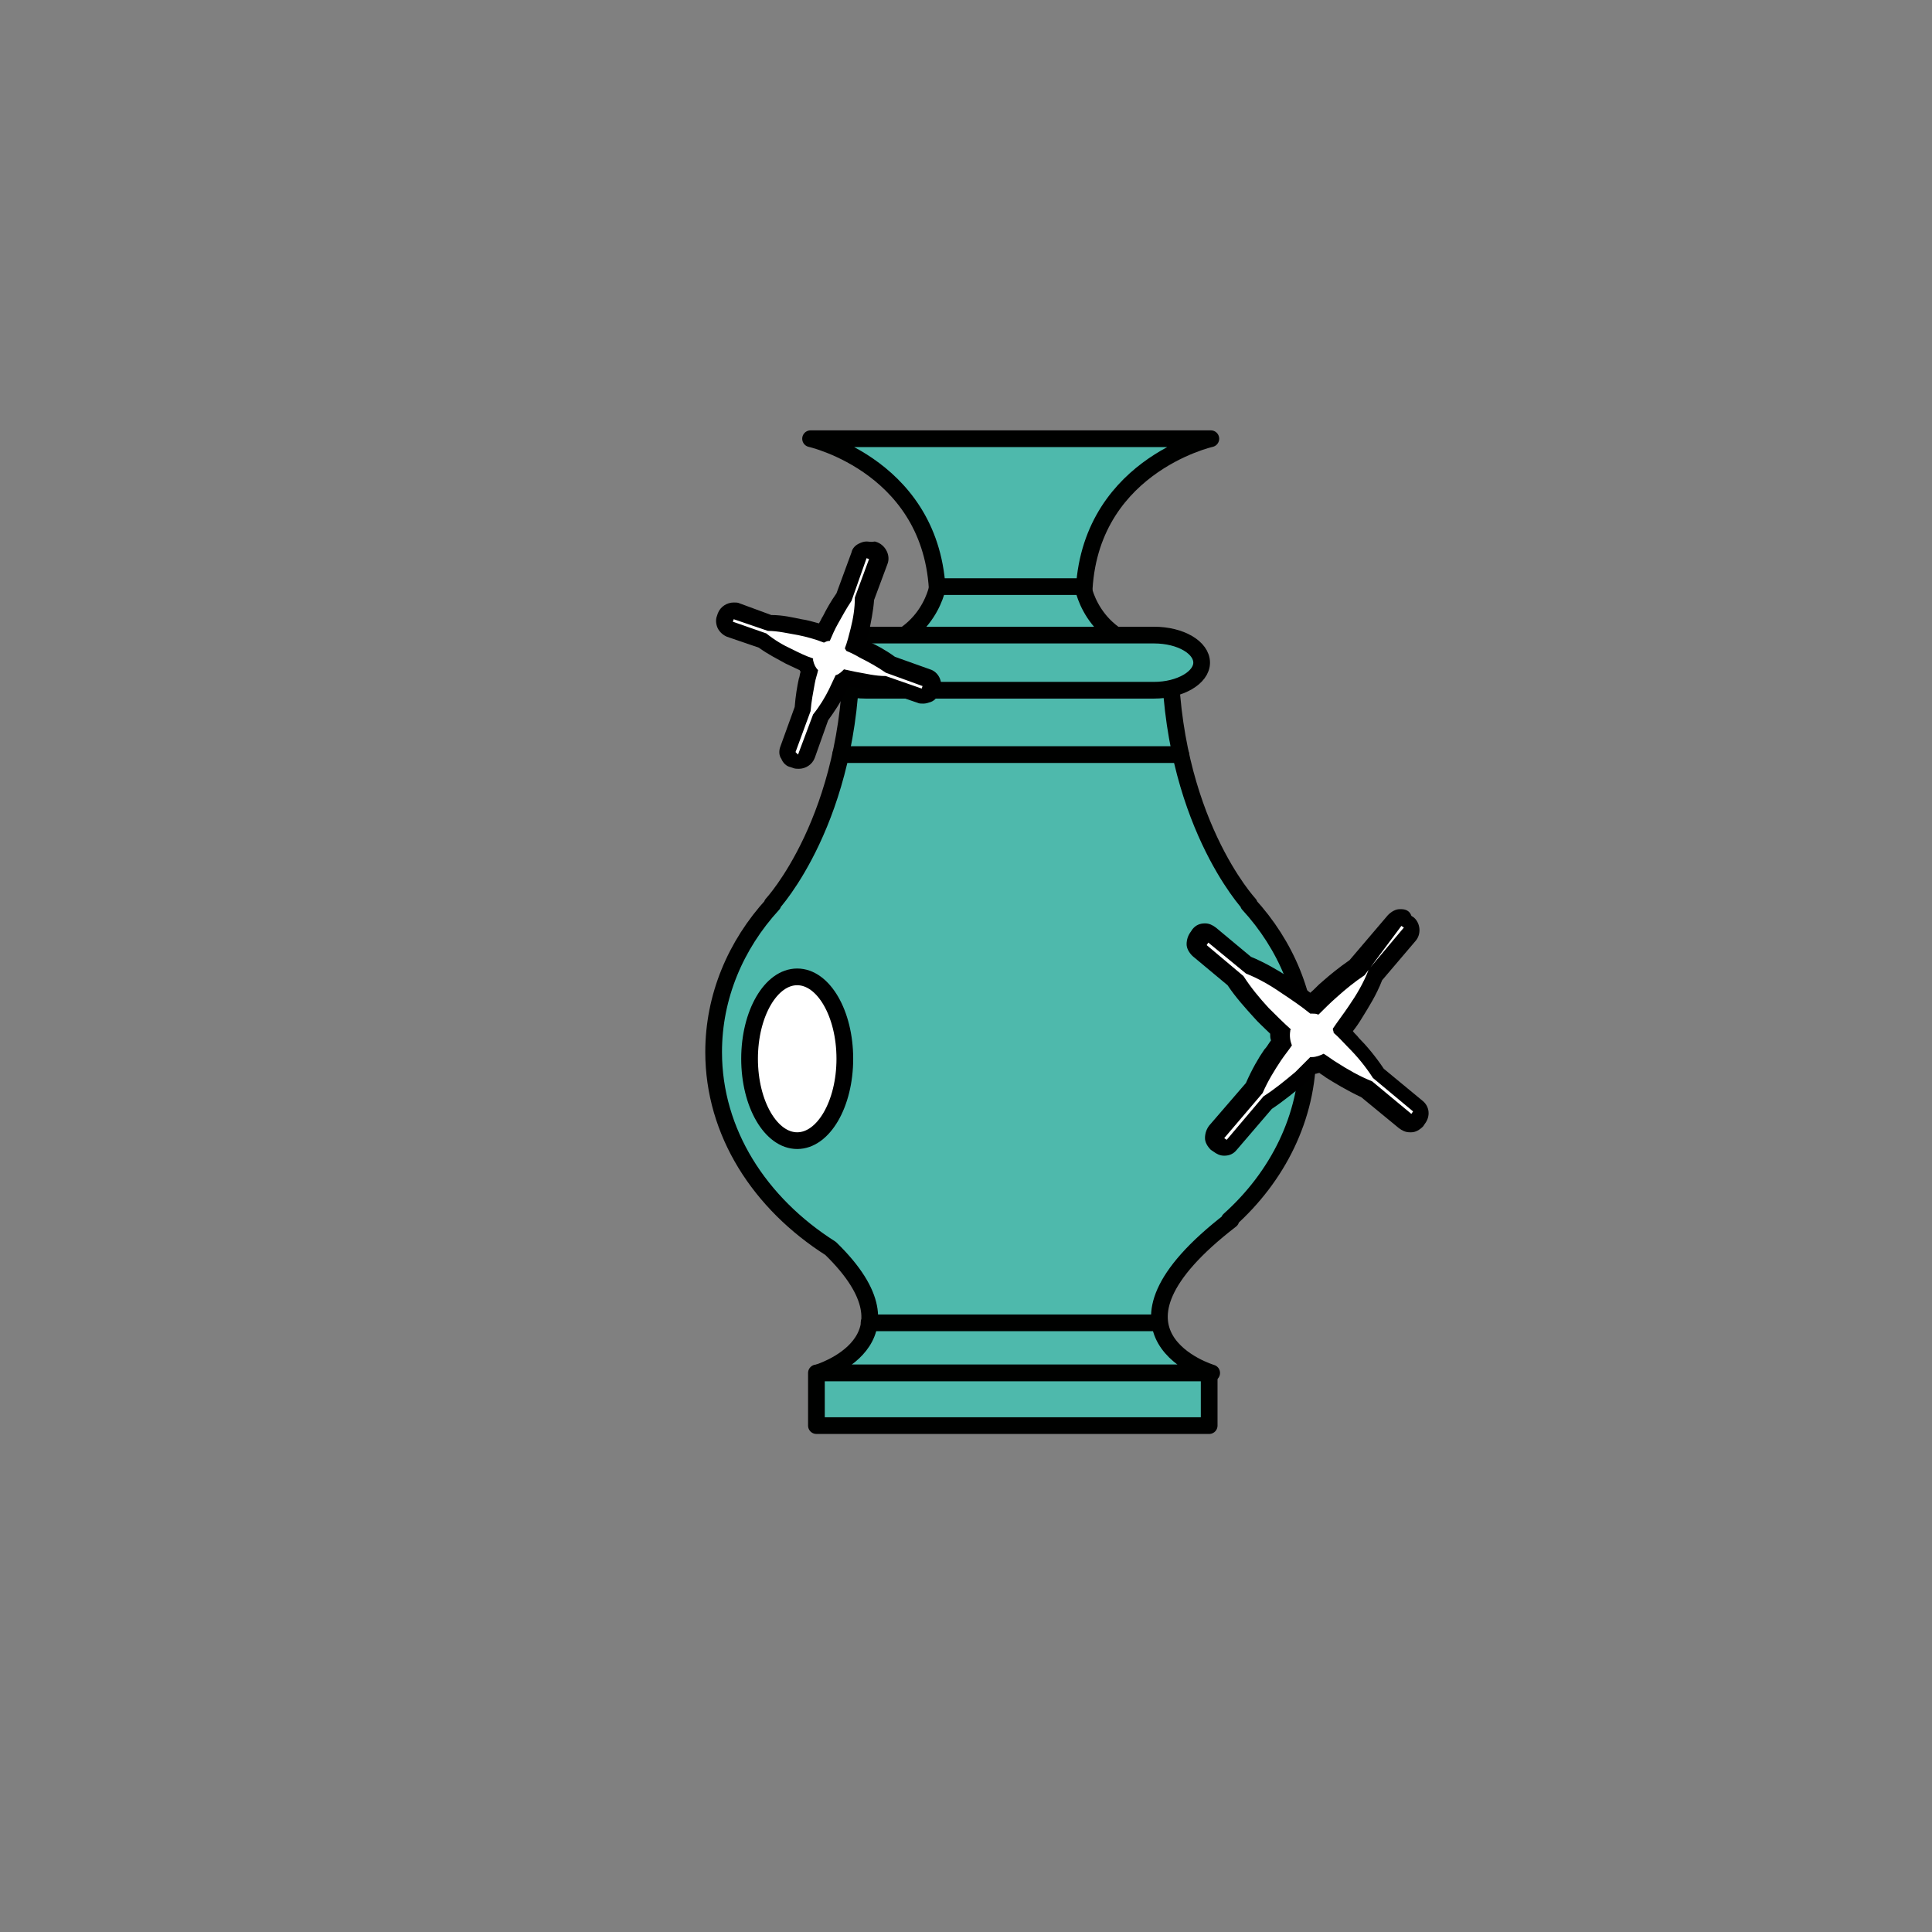 <?xml version="1.0" encoding="utf-8"?>
<!-- Generator: Adobe Illustrator 19.1.0, SVG Export Plug-In . SVG Version: 6.00 Build 0)  -->
<svg version="1.1" id="Capa_1" xmlns="http://www.w3.org/2000/svg" xmlns:xlink="http://www.w3.org/1999/xlink" x="0px" y="0px"
	 viewBox="0 0 231.2 231.2" style="enable-background:new 0 0 231.2 231.2;" xml:space="preserve">
<rect x="0" y="0" width="231.2" height="231.2" fill="#808080" stroke="none"/>
<style type="text/css">
	.st0{fill:#E74C40;stroke:#000000;stroke-width:2;stroke-miterlimit:10;}
	.st1{fill:#BCA26C;stroke:#1D1E1C;stroke-width:2;stroke-miterlimit:10;}
	.st2{fill:#FFFFFF;stroke:#1D1E1C;stroke-width:2;stroke-miterlimit:10;}
	.st3{fill:#DE3A28;stroke:#1D1E1C;stroke-width:2;stroke-miterlimit:10;}
	.st4{fill:#F8EEE1;stroke:#1D1D1B;stroke-width:2;stroke-linecap:round;stroke-linejoin:round;stroke-miterlimit:10;}
	.st5{fill:#CD8C94;stroke:#1D1D1B;stroke-width:2;stroke-linecap:round;stroke-linejoin:round;stroke-miterlimit:10;}
	.st6{fill:#FFC1C8;stroke:#1D1D1B;stroke-width:2;stroke-linecap:round;stroke-linejoin:round;stroke-miterlimit:10;}
	.st7{fill:none;stroke:#1D1D1B;stroke-width:2;stroke-linecap:round;stroke-linejoin:round;stroke-miterlimit:10;}
	.st8{fill:#8DA6A6;stroke:#1E1E1C;stroke-width:2;stroke-linecap:round;stroke-linejoin:round;stroke-miterlimit:10;}
	.st9{fill:#A4C3C6;stroke:#1E1E1C;stroke-width:2;stroke-linecap:round;stroke-linejoin:round;stroke-miterlimit:10;}
	.st10{fill:url(#);}
	.st11{fill:#E4E4E4;stroke:#1D1E1C;stroke-width:2;stroke-linecap:round;stroke-linejoin:round;stroke-miterlimit:10;}
	.st12{fill:#ED7069;stroke:#1D1D1B;stroke-width:2;stroke-linecap:round;stroke-linejoin:round;stroke-miterlimit:10;}
	.st13{fill:#1D508A;}
	.st14{fill:#1D508A;stroke:#1D1D1B;stroke-width:2;stroke-linecap:round;stroke-linejoin:round;stroke-miterlimit:10;}
	.st15{fill:#F1A4AB;stroke:#1D1D1B;stroke-width:2;stroke-linecap:round;stroke-linejoin:round;stroke-miterlimit:10;}
	.st16{fill:#1D1D1B;}
	.st17{fill:#989899;stroke:#1D1D1B;stroke-width:2;stroke-linecap:round;stroke-linejoin:round;stroke-miterlimit:10;}
	.st18{fill:#717171;stroke:#1D1D1B;stroke-width:2;stroke-linecap:round;stroke-linejoin:round;stroke-miterlimit:10;}
	.st19{fill:#BCBABB;stroke:#1D1D1B;stroke-width:2;stroke-linecap:round;stroke-linejoin:round;stroke-miterlimit:10;}
	.st20{fill:#64B5B2;}
	.st21{fill:#1D1E1C;}
	.st22{fill:#549793;}
	.st23{fill:#EEC44D;}
	.st24{fill:#D4AC46;}
	.st25{fill:#3B97D0;}
	.st26{fill:#3586B1;}
	.st27{fill:#E84E42;}
	.st28{fill:#D54037;}
	.st29{fill:#CECECD;stroke:#1D1E1C;stroke-width:2;stroke-linecap:round;stroke-linejoin:round;stroke-miterlimit:10;}
	.st30{fill:none;stroke:#1D1E1C;stroke-width:2;stroke-linecap:round;stroke-linejoin:round;stroke-miterlimit:10;}
	.st31{fill:#FFFFFF;stroke:#1E1E1C;stroke-width:2;stroke-linecap:round;stroke-linejoin:round;stroke-miterlimit:10;}
	.st32{fill:#C1737F;stroke:#1D1E1C;stroke-width:2;stroke-linecap:round;stroke-linejoin:round;stroke-miterlimit:10;}
	.st33{fill:#D4AC46;stroke:#1D1E1C;stroke-width:2;stroke-linecap:round;stroke-linejoin:round;stroke-miterlimit:10;}
	.st34{fill:#EEC44D;stroke:#1D1E1C;stroke-width:2;stroke-linecap:round;stroke-linejoin:round;stroke-miterlimit:10;}
	.st35{fill:#F7F7F5;stroke:#1D1D1B;stroke-width:2;stroke-miterlimit:10;}
	.st36{fill:#C9C8B8;stroke:#1D1D1B;stroke-width:2;stroke-miterlimit:10;}
	.st37{fill:none;stroke:#1D1D1B;stroke-width:2;stroke-miterlimit:10;}
	.st38{fill:#DD3D27;stroke:#1D1D1B;stroke-width:2;stroke-miterlimit:10;}
	.st39{clip-path:url(#SVGID_2_);fill:#FAD14D;stroke:#1D1E1C;stroke-width:2;stroke-miterlimit:10;}
	
		.st40{clip-path:url(#SVGID_2_);fill:#325B59;stroke:#1D1D1B;stroke-width:2;stroke-linecap:round;stroke-linejoin:round;stroke-miterlimit:10;}
	.st41{clip-path:url(#SVGID_2_);}
	.st42{fill:#F7F7F5;stroke:#1D1D1B;stroke-width:2;stroke-linecap:round;stroke-linejoin:round;stroke-miterlimit:10;}
	
		.st43{clip-path:url(#SVGID_2_);fill:#65C1BE;stroke:#1D1D1B;stroke-width:2;stroke-linecap:round;stroke-linejoin:round;stroke-miterlimit:10;}
	
		.st44{clip-path:url(#SVGID_2_);fill:#417C79;stroke:#1D1D1B;stroke-width:2;stroke-linecap:round;stroke-linejoin:round;stroke-miterlimit:10;}
	
		.st45{clip-path:url(#SVGID_2_);fill:#26283D;stroke:#1D1D1B;stroke-width:2;stroke-linecap:round;stroke-linejoin:round;stroke-miterlimit:10;}
	
		.st46{clip-path:url(#SVGID_2_);fill:none;stroke:#1D1D1B;stroke-width:2;stroke-linecap:round;stroke-linejoin:round;stroke-miterlimit:10;}
	
		.st47{clip-path:url(#SVGID_2_);fill:#AD6159;stroke:#1E1E1C;stroke-width:2;stroke-linecap:round;stroke-linejoin:round;stroke-miterlimit:10;}
	
		.st48{clip-path:url(#SVGID_2_);fill:#E88676;stroke:#1E1E1C;stroke-width:2;stroke-linecap:round;stroke-linejoin:round;stroke-miterlimit:10;}
	.st49{opacity:0.63;clip-path:url(#SVGID_2_);}
	.st50{fill:#FFFFFF;}
	.st51{opacity:0.36;fill:#FFFFFF;}
	.st52{opacity:0.23;}
	.st53{opacity:0.23;clip-path:url(#SVGID_2_);}
	.st54{fill:#5F999F;stroke:#1D1E1C;stroke-width:2;stroke-miterlimit:10;}
	.st55{fill:#77C1C5;stroke:#1D1E1C;stroke-width:2;stroke-miterlimit:10;}
	.st56{fill:#FBD943;stroke:#000100;stroke-width:2;stroke-miterlimit:10;}
	.st57{fill:#F1F1F1;stroke:#1D1D1B;stroke-width:2;stroke-miterlimit:10;}
	.st58{fill:#FF5546;stroke:#1D1D1B;stroke-width:2;stroke-linecap:round;stroke-miterlimit:10;}
	.st59{fill:#FF5546;stroke:#1D1D1B;stroke-width:2;stroke-miterlimit:10;}
	.st60{fill:#FFBE4A;stroke:#1E1E1C;stroke-width:2;stroke-linecap:square;stroke-linejoin:bevel;stroke-miterlimit:10;}
	.st61{stroke:#1D1E1C;stroke-width:2;stroke-miterlimit:10;}
	.st62{fill:#DDA345;}
	.st63{fill:#1E1E1C;}
	.st64{fill:#458353;}
	.st65{fill:#CB3524;stroke:#000000;stroke-width:2;stroke-linecap:round;stroke-linejoin:round;stroke-miterlimit:10;}
	.st66{fill:#DC3D26;stroke:#000000;stroke-width:2;stroke-linecap:round;stroke-linejoin:round;stroke-miterlimit:10;}
	.st67{fill:#1E508B;}
	.st68{fill:#E3AA24;stroke:#000000;stroke-width:2;stroke-linecap:round;stroke-linejoin:round;stroke-miterlimit:10;}
	.st69{fill:#3CA3DB;}
	.st70{fill:#E78476;stroke:#000000;stroke-width:2;stroke-linecap:round;stroke-linejoin:round;stroke-miterlimit:10;}
	.st71{fill:#D2756C;}
	.st72{fill:#C0BFBE;stroke:#1D1E1C;stroke-width:2;stroke-linecap:round;stroke-linejoin:round;stroke-miterlimit:10;}
	.st73{fill:#F4F4F2;stroke:#1D1E1C;stroke-width:2;stroke-linecap:round;stroke-linejoin:round;stroke-miterlimit:10;}
	.st74{fill:#FFF6EF;stroke:#1D1E1C;stroke-width:2;stroke-linecap:round;stroke-linejoin:round;stroke-miterlimit:10;}
	.st75{fill:#F3A9A6;}
	.st76{fill:#1EAF9A;}
	.st77{fill:#EE828F;}
	.st78{fill:#A4C3C6;}
	.st79{fill:#FAD04D;}
	.st80{fill:none;stroke:#1D1E1C;stroke-width:2;stroke-miterlimit:10;}
	.st81{fill:#F3A9A6;stroke:#1D1E1C;stroke-width:2;stroke-miterlimit:10;}
	.st82{fill:#FFFFFF;stroke:#1D1D1B;stroke-width:2;stroke-linecap:round;stroke-linejoin:round;stroke-miterlimit:10;}
	.st83{fill:#E2D0B3;stroke:#1D1D1B;stroke-width:2;stroke-linecap:round;stroke-linejoin:round;stroke-miterlimit:10;}
	.st84{fill:#C6B399;stroke:#1D1D1B;stroke-width:2;stroke-linecap:round;stroke-linejoin:round;stroke-miterlimit:10;}
	.st85{fill:#9B9A9A;stroke:#1D1D1B;stroke-width:2;stroke-linecap:round;stroke-linejoin:round;stroke-miterlimit:10;}
	.st86{fill:#B7B3B3;stroke:#1D1D1B;stroke-width:2;stroke-linecap:round;stroke-linejoin:round;stroke-miterlimit:10;}
	.st87{fill:#DADADA;stroke:#1D1D1B;stroke-width:2;stroke-linecap:round;stroke-linejoin:round;stroke-miterlimit:10;}
	.st88{fill:#A6C5C8;stroke:#1D1D1B;stroke-width:2;stroke-linecap:round;stroke-linejoin:round;stroke-miterlimit:10;}
	.st89{fill:#39ADAC;stroke:#1D1D1B;stroke-width:2;stroke-linecap:round;stroke-linejoin:round;stroke-miterlimit:10;}
	.st90{fill:#713662;stroke:#1D1D1B;stroke-width:2;stroke-linecap:round;stroke-linejoin:round;stroke-miterlimit:10;}
	.st91{fill:#363A5D;stroke:#1D1D1B;stroke-width:2;stroke-linecap:round;stroke-linejoin:round;stroke-miterlimit:10;}
	.st92{fill:#FF5546;stroke:#1D1D1B;stroke-width:2;stroke-linecap:round;stroke-linejoin:round;stroke-miterlimit:10;}
	.st93{fill:#DF5165;stroke:#1D1D1B;stroke-width:2;stroke-linecap:round;stroke-linejoin:round;stroke-miterlimit:10;}
	.st94{fill:#00B69E;stroke:#1D1D1B;stroke-width:2;stroke-linecap:round;stroke-linejoin:round;stroke-miterlimit:10;}
	.st95{fill:#FAD14D;stroke:#1D1D1B;stroke-width:2;stroke-linecap:round;stroke-linejoin:round;stroke-miterlimit:10;}
	.st96{fill:#00A9CF;stroke:#1D1D1B;stroke-width:2;stroke-linecap:round;stroke-linejoin:round;stroke-miterlimit:10;}
	.st97{fill:#4EB9AC;stroke:#000100;stroke-width:2;stroke-linecap:round;stroke-linejoin:round;stroke-miterlimit:10;}
	.st98{fill:#4EB9AC;}
	.st99{fill:none;stroke:#000100;stroke-width:2;stroke-linecap:round;stroke-linejoin:round;stroke-miterlimit:10;}
	.st100{fill:#FFFFFF;stroke:#000000;stroke-width:2;stroke-linecap:round;stroke-linejoin:round;stroke-miterlimit:10;}
	.st101{fill:#FFFFFF;stroke:#1D1D1B;stroke-width:2;stroke-miterlimit:10;}
	.st102{fill:#FFFFFF;stroke:#1D1D1B;stroke-width:2;stroke-linecap:round;stroke-miterlimit:10;}
	.st103{fill:#1D1D1B;stroke:#1D1D1B;stroke-width:2;stroke-miterlimit:10;}
	.st104{fill:#1D1D1B;stroke:#FFFFFF;stroke-width:2;stroke-miterlimit:10;}
	.st105{fill:#E1E6E1;stroke:#1D1D1B;stroke-width:2;stroke-linecap:round;stroke-linejoin:round;stroke-miterlimit:10;}
	.st106{fill:none;stroke:#010101;stroke-width:2;stroke-linecap:round;stroke-linejoin:round;stroke-miterlimit:10;}
	.st107{fill:#ECD9DF;stroke:#1D1D1B;stroke-width:2;stroke-linecap:round;stroke-linejoin:round;stroke-miterlimit:10;}
	.st108{stroke:#000000;stroke-width:2;stroke-linecap:round;stroke-linejoin:round;stroke-miterlimit:10;}
	.st109{fill:#B7707A;stroke:#1D1D1B;stroke-width:2;stroke-linecap:round;stroke-linejoin:round;stroke-miterlimit:10;}
	.st110{fill:#E58B95;stroke:#1D1D1B;stroke-width:2;stroke-linecap:round;stroke-linejoin:round;stroke-miterlimit:10;}
	.st111{fill:#68999B;stroke:#1D1D1B;stroke-width:2;stroke-linecap:round;stroke-linejoin:round;stroke-miterlimit:10;}
	.st112{fill:#F2C74E;stroke:#000100;stroke-width:2;stroke-linecap:round;stroke-linejoin:round;stroke-miterlimit:10;}
	.st113{fill:#BC973B;stroke:#000100;stroke-width:2;stroke-linecap:round;stroke-linejoin:round;stroke-miterlimit:10;}
	.st114{fill:#646563;stroke:#1D1D1B;stroke-width:2;stroke-linecap:round;stroke-linejoin:round;stroke-miterlimit:10;}
	.st115{fill:#B6803D;stroke:#1D1D1B;stroke-width:2;stroke-linecap:round;stroke-linejoin:round;stroke-miterlimit:10;}
	.st116{fill:#F6B456;stroke:#1D1D1B;stroke-width:2;stroke-linecap:round;stroke-linejoin:round;stroke-miterlimit:10;}
	.st117{fill:#EC716B;stroke:#1D1D1B;stroke-width:2;stroke-linecap:round;stroke-linejoin:round;stroke-miterlimit:10;}
	.st118{fill:#0B434C;stroke:#1D1D1B;stroke-width:2;stroke-linecap:round;stroke-linejoin:round;stroke-miterlimit:10;}
	.st119{fill:#1D1D1B;stroke:#1D1D1B;stroke-width:2;stroke-linecap:round;stroke-linejoin:round;stroke-miterlimit:10;}
	.st120{fill:#1D1D1B;stroke:#1D1D1B;stroke-miterlimit:10;}
	.st121{fill:#F3A5AC;stroke:#010101;stroke-width:2;stroke-linecap:round;stroke-linejoin:round;stroke-miterlimit:10;}
	.st122{fill:#A6D3B6;stroke:#010101;stroke-width:2;stroke-linecap:round;stroke-linejoin:round;stroke-miterlimit:10;}
	.st123{fill:#A5C4C7;stroke:#010101;stroke-width:2;stroke-linecap:round;stroke-linejoin:round;stroke-miterlimit:10;}
	.st124{fill:#FAD14E;stroke:#010101;stroke-width:2;stroke-linecap:round;stroke-linejoin:round;stroke-miterlimit:10;}
	.st125{fill:#4F79A4;stroke:#1D1E1C;stroke-width:2;stroke-linecap:round;stroke-linejoin:round;stroke-miterlimit:10;}
	.st126{fill:#ED716A;stroke:#1D1E1C;stroke-width:2;stroke-miterlimit:10;}
	.st127{fill:#A8B8DC;stroke:#1D1E1C;stroke-width:2;stroke-linecap:round;stroke-linejoin:round;stroke-miterlimit:10;}
	.st128{fill:#65C0BC;stroke:#1D1E1C;stroke-width:2;stroke-linecap:round;stroke-linejoin:round;stroke-miterlimit:10;}
	.st129{fill:#C2C4C2;stroke:#1D1D1B;stroke-width:2;stroke-linecap:round;stroke-linejoin:round;stroke-miterlimit:10;}
	.st130{fill:#AAB0B5;stroke:#1D1D1B;stroke-width:2;stroke-miterlimit:10;}
	.st131{fill:#D3C2A3;stroke:#1D1D1B;stroke-width:2;stroke-linecap:square;stroke-linejoin:bevel;stroke-miterlimit:10;}
	.st132{stroke:#1D1D1B;stroke-width:2;stroke-miterlimit:10;}
	.st133{fill:#D5DCE4;stroke:#1D1D1B;stroke-width:2;stroke-miterlimit:10;}
	.st134{fill:none;stroke:#FFFFFF;stroke-width:2;stroke-linecap:round;stroke-linejoin:round;stroke-miterlimit:10;}
	.st135{fill:#5080A2;stroke:#1D1D1B;stroke-width:2;stroke-linecap:round;stroke-linejoin:round;stroke-miterlimit:10;}
	.st136{fill:#6094C0;stroke:#1D1D1B;stroke-width:2;stroke-linecap:round;stroke-linejoin:round;stroke-miterlimit:10;}
	.st137{fill:#5688AA;stroke:#1D1D1B;stroke-width:2;stroke-linecap:square;stroke-linejoin:bevel;stroke-miterlimit:10;}
	.st138{fill:#F3C43E;stroke:#1D1D1B;stroke-width:2;stroke-linecap:round;stroke-linejoin:round;stroke-miterlimit:10;}
	.st139{fill:#FABB4B;stroke:#1D1D1B;stroke-width:2;stroke-linecap:round;stroke-linejoin:round;stroke-miterlimit:10;}
	.st140{fill:#FFFFFF;stroke:#1D1D1B;stroke-width:2;stroke-linecap:square;stroke-linejoin:bevel;stroke-miterlimit:10;}
	.st141{fill:#61B675;stroke:#1D1D1B;stroke-width:2;stroke-linecap:square;stroke-linejoin:bevel;stroke-miterlimit:10;}
	.st142{fill:#37AB72;stroke:#1D1D1B;stroke-width:2;stroke-linecap:round;stroke-linejoin:round;stroke-miterlimit:10;}
	.st143{fill:none;stroke:#1D1D1B;stroke-width:2;stroke-linecap:round;stroke-miterlimit:10;}
	.st144{fill:#EDDEBC;stroke:#1D1D1B;stroke-width:2;stroke-linecap:square;stroke-linejoin:bevel;stroke-miterlimit:10;}
	.st145{fill:none;}
	.st146{fill:#52B47D;stroke:#1D1D1B;stroke-width:2;stroke-linecap:round;stroke-linejoin:round;stroke-miterlimit:10;}
	.st147{fill:#2E8D5C;stroke:#1D1D1B;stroke-width:2;stroke-linecap:round;stroke-linejoin:round;stroke-miterlimit:10;}
	.st148{opacity:0.25;fill:none;stroke:#FFFFFF;stroke-width:2;stroke-linecap:round;stroke-linejoin:round;stroke-miterlimit:10;}
	.st149{fill:none;stroke:#1D1D1B;stroke-width:2;stroke-linecap:square;stroke-linejoin:bevel;stroke-miterlimit:10;}
	.st150{fill:#E9554B;stroke:#1D1D1B;stroke-width:2;stroke-miterlimit:10;}
	.st151{fill:#E9524B;stroke:#1D1D1B;stroke-width:2;stroke-linecap:round;stroke-linejoin:round;stroke-miterlimit:10;}
	.st152{fill:#EB6661;stroke:#1D1D1B;stroke-width:2;stroke-miterlimit:10;}
	.st153{opacity:0.2;fill:#1D1D1B;}
	
		.st154{opacity:9.000000e-02;fill:none;stroke:#FFFFFF;stroke-width:2;stroke-linecap:round;stroke-linejoin:round;stroke-miterlimit:10;}
	.st155{fill:#FAD04E;stroke:#1D1D1B;stroke-width:2;stroke-linecap:round;stroke-linejoin:round;stroke-miterlimit:10;}
	.st156{fill:#E5BD4A;stroke:#1D1D1B;stroke-width:2;stroke-linecap:round;stroke-linejoin:round;stroke-miterlimit:10;}
	.st157{fill:#B68235;stroke:#1D1D1B;stroke-width:2;stroke-linecap:round;stroke-linejoin:round;stroke-miterlimit:10;}
	.st158{fill:#D2BFB9;stroke:#1D1D1B;stroke-width:2;stroke-linecap:round;stroke-linejoin:round;stroke-miterlimit:10;}
	.st159{fill:#DADAD2;}
	.st160{clip-path:url(#SVGID_6_);}
	.st161{fill:#308C89;}
	.st162{fill:#333333;}
	.st163{fill:#F0584D;}
	.st164{fill:#FAD14D;}
	.st165{fill:#3CA4DC;}
	.st166{clip-path:url(#SVGID_8_);}
	.st167{fill:#D8B144;}
	.st168{fill:#3290BA;}
	.st169{fill:#D84B48;}
	.st170{fill:#E6DDEE;stroke:#1D1E1C;stroke-width:2;stroke-linecap:square;stroke-linejoin:bevel;stroke-miterlimit:10;}
	.st171{fill:#F1F1F1;stroke:#1D1E1C;stroke-width:2;stroke-miterlimit:10;}
	.st172{fill:#F3BC12;stroke:#010101;stroke-width:2;stroke-linecap:round;stroke-linejoin:round;stroke-miterlimit:10;}
	.st173{fill:#FCD28C;stroke:#1D1E1C;stroke-width:2;stroke-linecap:round;stroke-linejoin:round;stroke-miterlimit:10;}
	.st174{fill:#ED706A;stroke:#1D1E1C;stroke-width:2;stroke-linecap:round;stroke-linejoin:round;stroke-miterlimit:10;}
	.st175{fill:#CB615E;stroke:#1D1E1C;stroke-width:2;stroke-linecap:round;stroke-linejoin:round;stroke-miterlimit:10;}
	.st176{fill:#F7CCC1;stroke:#1D1D1B;stroke-width:2;stroke-linecap:round;stroke-linejoin:round;stroke-miterlimit:10;}
	.st177{fill:#FF4B3C;stroke:#1D1E1C;stroke-width:2;stroke-linecap:round;stroke-linejoin:round;stroke-miterlimit:10;}
	.st178{fill:#F0F0F0;stroke:#1D1E1C;stroke-width:2;stroke-linecap:round;stroke-linejoin:round;stroke-miterlimit:10;}
	.st179{fill:#F9EFE2;stroke:#1D1E1C;stroke-width:2;stroke-linecap:round;stroke-linejoin:round;stroke-miterlimit:10;}
	.st180{fill:#9AC7AA;stroke:#1D1D1B;stroke-width:2;stroke-linecap:round;stroke-linejoin:round;stroke-miterlimit:10;}
	.st181{fill:#A2CFD6;stroke:#1D1D1B;stroke-width:2;stroke-linecap:round;stroke-linejoin:round;stroke-miterlimit:10;}
	.st182{fill:#E799A0;}
	.st183{opacity:0.41;fill:#A2CFD6;}
</style>
<g>
	<g>
		<path class="st97" d="M122.4,52.5h-3H97c0,0,15.2,3.4,15.2,19.4l8.5-0.9h0.5l8.5,0.9c0-16,15.2-19.4,15.2-19.4H122.4z"/>
		<path class="st97" d="M129.6,70.2h-17.4c0,0-1.3,7.7-10.9,7.7h18.5h2.3h18.5C130.9,78,129.6,70.2,129.6,70.2z"/>
		<path class="st97" d="M156.5,125.9c0-6.6-2.6-12.8-7.1-17.7h0.1c0,0-9.5-10.2-9.5-30.3h-38.1c0,20.1-9.5,30.3-9.5,30.3h0.1
			c-4.5,4.9-7.1,11.1-7.1,17.7c0,9.6,5.5,18.1,14,23.5c11.4,11.1-1.6,14.9-1.6,14.9h22.9h1.4h22.9c0,0-15.5-4.6,2.3-18.3h-0.2
			C152.9,140.8,156.5,133.7,156.5,125.9z"/>
		<g>
			<path class="st98" d="M143.8,79.3c0,1.8-2.6,3.3-5.7,3.3h-34.5c-3.1,0-5.7-1.5-5.7-3.3s2.6-3.3,5.7-3.3h34.5
				C141.3,76,143.8,77.5,143.8,79.3z"/>
			<path class="st99" d="M143.8,79.3c0,1.8-2.6,3.3-5.7,3.3h-34.5c-3.1,0-5.7-1.5-5.7-3.3s2.6-3.3,5.7-3.3h34.5
				C141.3,76,143.8,77.5,143.8,79.3z"/>
		</g>
		<line class="st99" x1="100.6" y1="90.3" x2="141.3" y2="90.3"/>
		<rect x="97.7" y="164.3" class="st97" width="47" height="6.3"/>
		<line class="st99" x1="104" y1="158.3" x2="138.6" y2="158.3"/>
	</g>
	<g>
		<path class="st50" d="M95.5,91.1c-0.1,0-0.2,0-0.3-0.1L94.9,91c-0.2-0.1-0.5-0.3-0.6-0.5c-0.1-0.2-0.1-0.5,0-0.8l1.8-4.8
			c0.1-1.3,0.3-2.5,0.5-3.3c0.1-0.4,0.2-0.8,0.3-1.2c-0.2-0.3-0.3-0.5-0.4-0.8c-0.7-0.3-1.4-0.6-2.1-0.9c-0.9-0.5-2-1.1-3.1-1.9
			l-3.9-1.4c-0.2-0.1-0.5-0.3-0.6-0.5c-0.1-0.2-0.1-0.5,0-0.8l0.1-0.3c0.1-0.4,0.5-0.7,0.9-0.7c0.1,0,0.2,0,0.3,0.1l3.9,1.4
			c1.3,0.1,2.6,0.3,3.6,0.5c0.9,0.2,1.9,0.5,2.8,0.8c0,0,0,0,0,0c0.3-0.6,0.5-1.1,0.8-1.7c0.4-0.8,0.9-1.7,1.6-2.7l1.8-5
			c0.1-0.2,0.3-0.5,0.5-0.6c0.1-0.1,0.3-0.1,0.4-0.1c0.1,0,0.2,0,0.3,0.1l0.3,0.1c0.5,0.2,0.8,0.8,0.6,1.3l-1.6,4.4
			c0,1.4-0.3,2.7-0.5,3.8c-0.1,0.6-0.3,1.2-0.5,1.8c0.4,0.2,0.7,0.3,1.1,0.5c0.9,0.4,2,1,3.1,1.8l4.3,1.5c0.5,0.2,0.8,0.8,0.6,1.3
			l-0.1,0.3c-0.1,0.3-0.3,0.5-0.5,0.6c-0.1,0.1-0.3,0.1-0.4,0.1c-0.1,0-0.2,0-0.3-0.1l-4.2-1.5c-1.4-0.1-2.7-0.3-3.6-0.5
			c-0.3-0.1-0.6-0.1-0.8-0.2c-0.2,0.1-0.4,0.3-0.6,0.4c-0.2,0.5-0.4,0.9-0.7,1.4c-0.5,0.9-1.1,2-1.9,3l-1.7,4.6
			C96.3,90.9,95.9,91.1,95.5,91.1z"/>
		<path d="M103.7,66.8l0.3,0.1l-1.7,4.6c0,1.3-0.2,2.5-0.5,3.7c-0.2,0.8-0.4,1.6-0.7,2.4c0.1,0.1,0.1,0.2,0.2,0.3
			c0.5,0.2,1.1,0.5,1.6,0.8c1,0.5,2.1,1.1,3.1,1.8l4.4,1.6l-0.1,0.3l-4.3-1.5c-1.3,0-2.4-0.3-3.6-0.5c-0.5-0.1-0.9-0.2-1.4-0.3
			c-0.3,0.3-0.6,0.6-1,0.7c-0.3,0.6-0.5,1.1-0.8,1.7c-0.5,1-1.1,2-1.9,3l-1.8,4.8L95.2,90l1.8-4.9c0.1-1.2,0.3-2.2,0.5-3.3
			c0.1-0.6,0.3-1.1,0.4-1.6c-0.3-0.3-0.5-0.7-0.6-1.2c0-0.1,0-0.1,0-0.2c-0.9-0.3-1.7-0.7-2.5-1.1c-1.1-0.5-2.1-1.1-3.1-1.9l-4-1.4
			l0.1-0.3l4.1,1.4c1.2,0,2.4,0.3,3.6,0.5c1,0.2,2.1,0.5,3.1,0.9c0.2-0.1,0.4-0.2,0.6-0.2c0,0,0,0,0.1,0c0.3-0.7,0.6-1.4,1-2.1
			c0.5-0.9,1-1.8,1.6-2.7L103.7,66.8 M103.7,64.8c-0.3,0-0.6,0.1-0.8,0.2c-0.5,0.2-0.9,0.6-1,1.1l-1.8,4.9c-0.7,1-1.2,1.9-1.6,2.7
			c-0.2,0.3-0.3,0.6-0.5,0.9c-0.7-0.2-1.4-0.4-2.1-0.5c-1-0.2-2.2-0.5-3.6-0.5l-3.8-1.4c-0.2-0.1-0.4-0.1-0.7-0.1
			c-0.8,0-1.6,0.5-1.9,1.3l-0.1,0.3c-0.2,0.5-0.1,1.1,0.1,1.5s0.6,0.8,1.1,1l3.8,1.3c1.1,0.8,2.3,1.4,3.2,1.9
			c0.6,0.3,1.1,0.5,1.7,0.8c0,0.1,0.1,0.1,0.1,0.2c-0.1,0.3-0.1,0.6-0.2,0.8c-0.2,0.9-0.4,2.1-0.5,3.4l-1.7,4.7
			c-0.2,0.5-0.2,1.1,0.1,1.5c0.2,0.5,0.6,0.9,1.1,1l0.3,0.1c0.2,0.1,0.5,0.1,0.7,0.1c0.8,0,1.6-0.5,1.9-1.3l1.6-4.5
			c0.8-1.1,1.5-2.2,1.9-3c0.2-0.4,0.4-0.7,0.6-1.1c0,0,0,0,0,0c0.1,0,0.3,0.1,0.4,0.1c1,0.2,2.3,0.5,3.7,0.5l4.1,1.4
			c0.2,0.1,0.4,0.1,0.7,0.1c0.3,0,0.6-0.1,0.9-0.2c0.5-0.2,0.8-0.6,1-1.1l0.1-0.3c0.4-1-0.2-2.2-1.2-2.5l-4.2-1.5
			c-1.1-0.8-2.2-1.4-3.1-1.8c-0.1-0.1-0.2-0.1-0.3-0.2c0.1-0.4,0.2-0.7,0.3-1c0.2-1.1,0.5-2.4,0.6-3.8l1.6-4.3
			c0.4-1-0.2-2.2-1.2-2.6l-0.3-0.1C104.2,64.9,104,64.8,103.7,64.8L103.7,64.8z"/>
	</g>
	<g>
		<path class="st50" d="M146.6,137.2c-0.2,0-0.5-0.1-0.6-0.2l-0.3-0.2c-0.2-0.2-0.3-0.4-0.4-0.7c0-0.3,0.1-0.5,0.2-0.7l4.5-5.3
			c0.7-1.6,1.5-2.9,2.2-3.9c0.3-0.5,0.7-1,1-1.5c-0.1-0.5-0.2-0.9-0.1-1.4c-0.8-0.7-1.6-1.5-2.3-2.2c-0.9-1-2.1-2.3-3.1-3.8
			l-4.3-3.6c-0.2-0.2-0.3-0.4-0.4-0.7s0.1-0.5,0.2-0.7l0.2-0.3c0.2-0.2,0.5-0.4,0.8-0.4c0.2,0,0.5,0.1,0.6,0.2l4.3,3.6
			c1.7,0.7,3.1,1.6,4.2,2.3c1.1,0.7,2.2,1.5,3.3,2.3c0.1,0,0.2,0,0.3,0c0.6-0.7,1.2-1.2,1.9-1.8c0.8-0.8,2-1.7,3.3-2.6l4.7-5.5
			c0.2-0.2,0.4-0.3,0.7-0.3c0,0,0.1,0,0.1,0c0.2,0,0.5,0.1,0.6,0.2l0.3,0.2c0.4,0.4,0.5,1,0.1,1.4l-4.1,4.8
			c-0.7,1.7-1.6,3.2-2.4,4.5c-0.5,0.8-1,1.5-1.6,2.3c0.5,0.4,0.9,0.9,1.3,1.3c0.9,1,2,2.3,3,3.7l4.7,3.9c0.4,0.4,0.5,1,0.1,1.4
			l-0.2,0.3c-0.2,0.2-0.4,0.3-0.7,0.4c0,0-0.1,0-0.1,0c-0.2,0-0.5-0.1-0.6-0.2l-4.6-3.8c-1.7-0.7-3.2-1.6-4.3-2.3
			c-0.4-0.2-0.7-0.5-1.1-0.7c-0.3,0.1-0.7,0.2-1.1,0.2c-0.5,0.5-1,1-1.6,1.5c-1,0.9-2.3,2-3.8,2.9l-4.3,5.1
			C147.2,137.1,146.9,137.2,146.6,137.2z"/>
		<path d="M167.7,110.8l0.3,0.2l-4.2,5c-0.6,1.6-1.5,3.1-2.4,4.4c-0.6,0.9-1.3,1.8-1.9,2.7c0,0.2,0.1,0.3,0.1,0.5
			c0.6,0.5,1.1,1.1,1.7,1.7c1.1,1.1,2.1,2.3,3,3.7l4.8,4l-0.2,0.3l-4.7-3.9c-1.5-0.6-2.9-1.4-4.3-2.3c-0.5-0.3-1-0.7-1.5-1
			c-0.4,0.2-0.9,0.4-1.4,0.4c-0.1,0-0.1,0-0.2,0c-0.6,0.6-1.2,1.2-1.8,1.8c-1.2,1-2.4,2-3.8,2.9l-4.4,5.2l-0.3-0.2l4.6-5.4
			c0.6-1.4,1.4-2.7,2.2-3.9c0.4-0.6,0.9-1.2,1.3-1.8c-0.2-0.5-0.3-1.1-0.2-1.7c0-0.1,0-0.2,0.1-0.2c-0.9-0.8-1.8-1.7-2.7-2.6
			c-1.1-1.2-2.1-2.4-3-3.8l-4.4-3.7l0.2-0.3l4.5,3.7c1.5,0.6,2.9,1.4,4.2,2.3c1.2,0.8,2.4,1.6,3.5,2.5c0.1,0,0.2,0,0.3,0
			c0.2,0,0.4,0,0.6,0.1c0,0,0,0,0.1,0c0.7-0.7,1.4-1.4,2.2-2.1c1-0.9,2.1-1.8,3.3-2.6L167.7,110.8 M167.7,108.8c-0.1,0-0.1,0-0.2,0
			c-0.5,0-1,0.3-1.4,0.7l-4.6,5.4c-1.3,0.9-2.4,1.8-3.3,2.6c-0.5,0.4-0.9,0.9-1.4,1.3c-0.9-0.7-1.9-1.4-2.8-2
			c-1.1-0.7-2.6-1.6-4.3-2.3l-4.2-3.5c-0.4-0.3-0.8-0.5-1.3-0.5c-0.6,0-1.1,0.2-1.5,0.7l-0.2,0.3c-0.3,0.4-0.5,0.9-0.5,1.5
			c0,0.5,0.3,1,0.7,1.4l4.2,3.5c1,1.5,2.2,2.8,3.1,3.8c0.6,0.7,1.3,1.3,2,2c0,0.3,0,0.5,0.1,0.8c-0.3,0.4-0.5,0.8-0.8,1.1
			c-0.7,1-1.5,2.4-2.2,4l-4.4,5.1c-0.3,0.4-0.5,0.9-0.5,1.5c0,0.5,0.3,1,0.7,1.4l0.3,0.2c0.4,0.3,0.8,0.5,1.3,0.5
			c0.6,0,1.1-0.2,1.5-0.7l4.2-4.9c1.5-1,2.8-2.1,3.8-2.9c0.5-0.4,0.9-0.8,1.4-1.3c0.2,0,0.3-0.1,0.5-0.1c0.2,0.2,0.5,0.3,0.7,0.5
			c1.1,0.7,2.6,1.6,4.3,2.4l4.5,3.7c0.4,0.3,0.8,0.5,1.3,0.5c0.1,0,0.1,0,0.2,0c0.5,0,1-0.3,1.4-0.7l0.2-0.3
			c0.7-0.9,0.6-2.1-0.3-2.8l-4.6-3.8c-1-1.5-2.1-2.8-3-3.7c-0.2-0.3-0.5-0.5-0.7-0.8c0.4-0.5,0.8-1.1,1.1-1.6
			c0.8-1.3,1.7-2.7,2.4-4.5l4-4.7c0.7-0.8,0.6-2.1-0.2-2.8l-0.3-0.2C168.7,109,168.2,108.8,167.7,108.8L167.7,108.8z"/>
	</g>
	<ellipse class="st100" cx="95.4" cy="126.7" rx="5.7" ry="9.8"/>
</g>
</svg>
